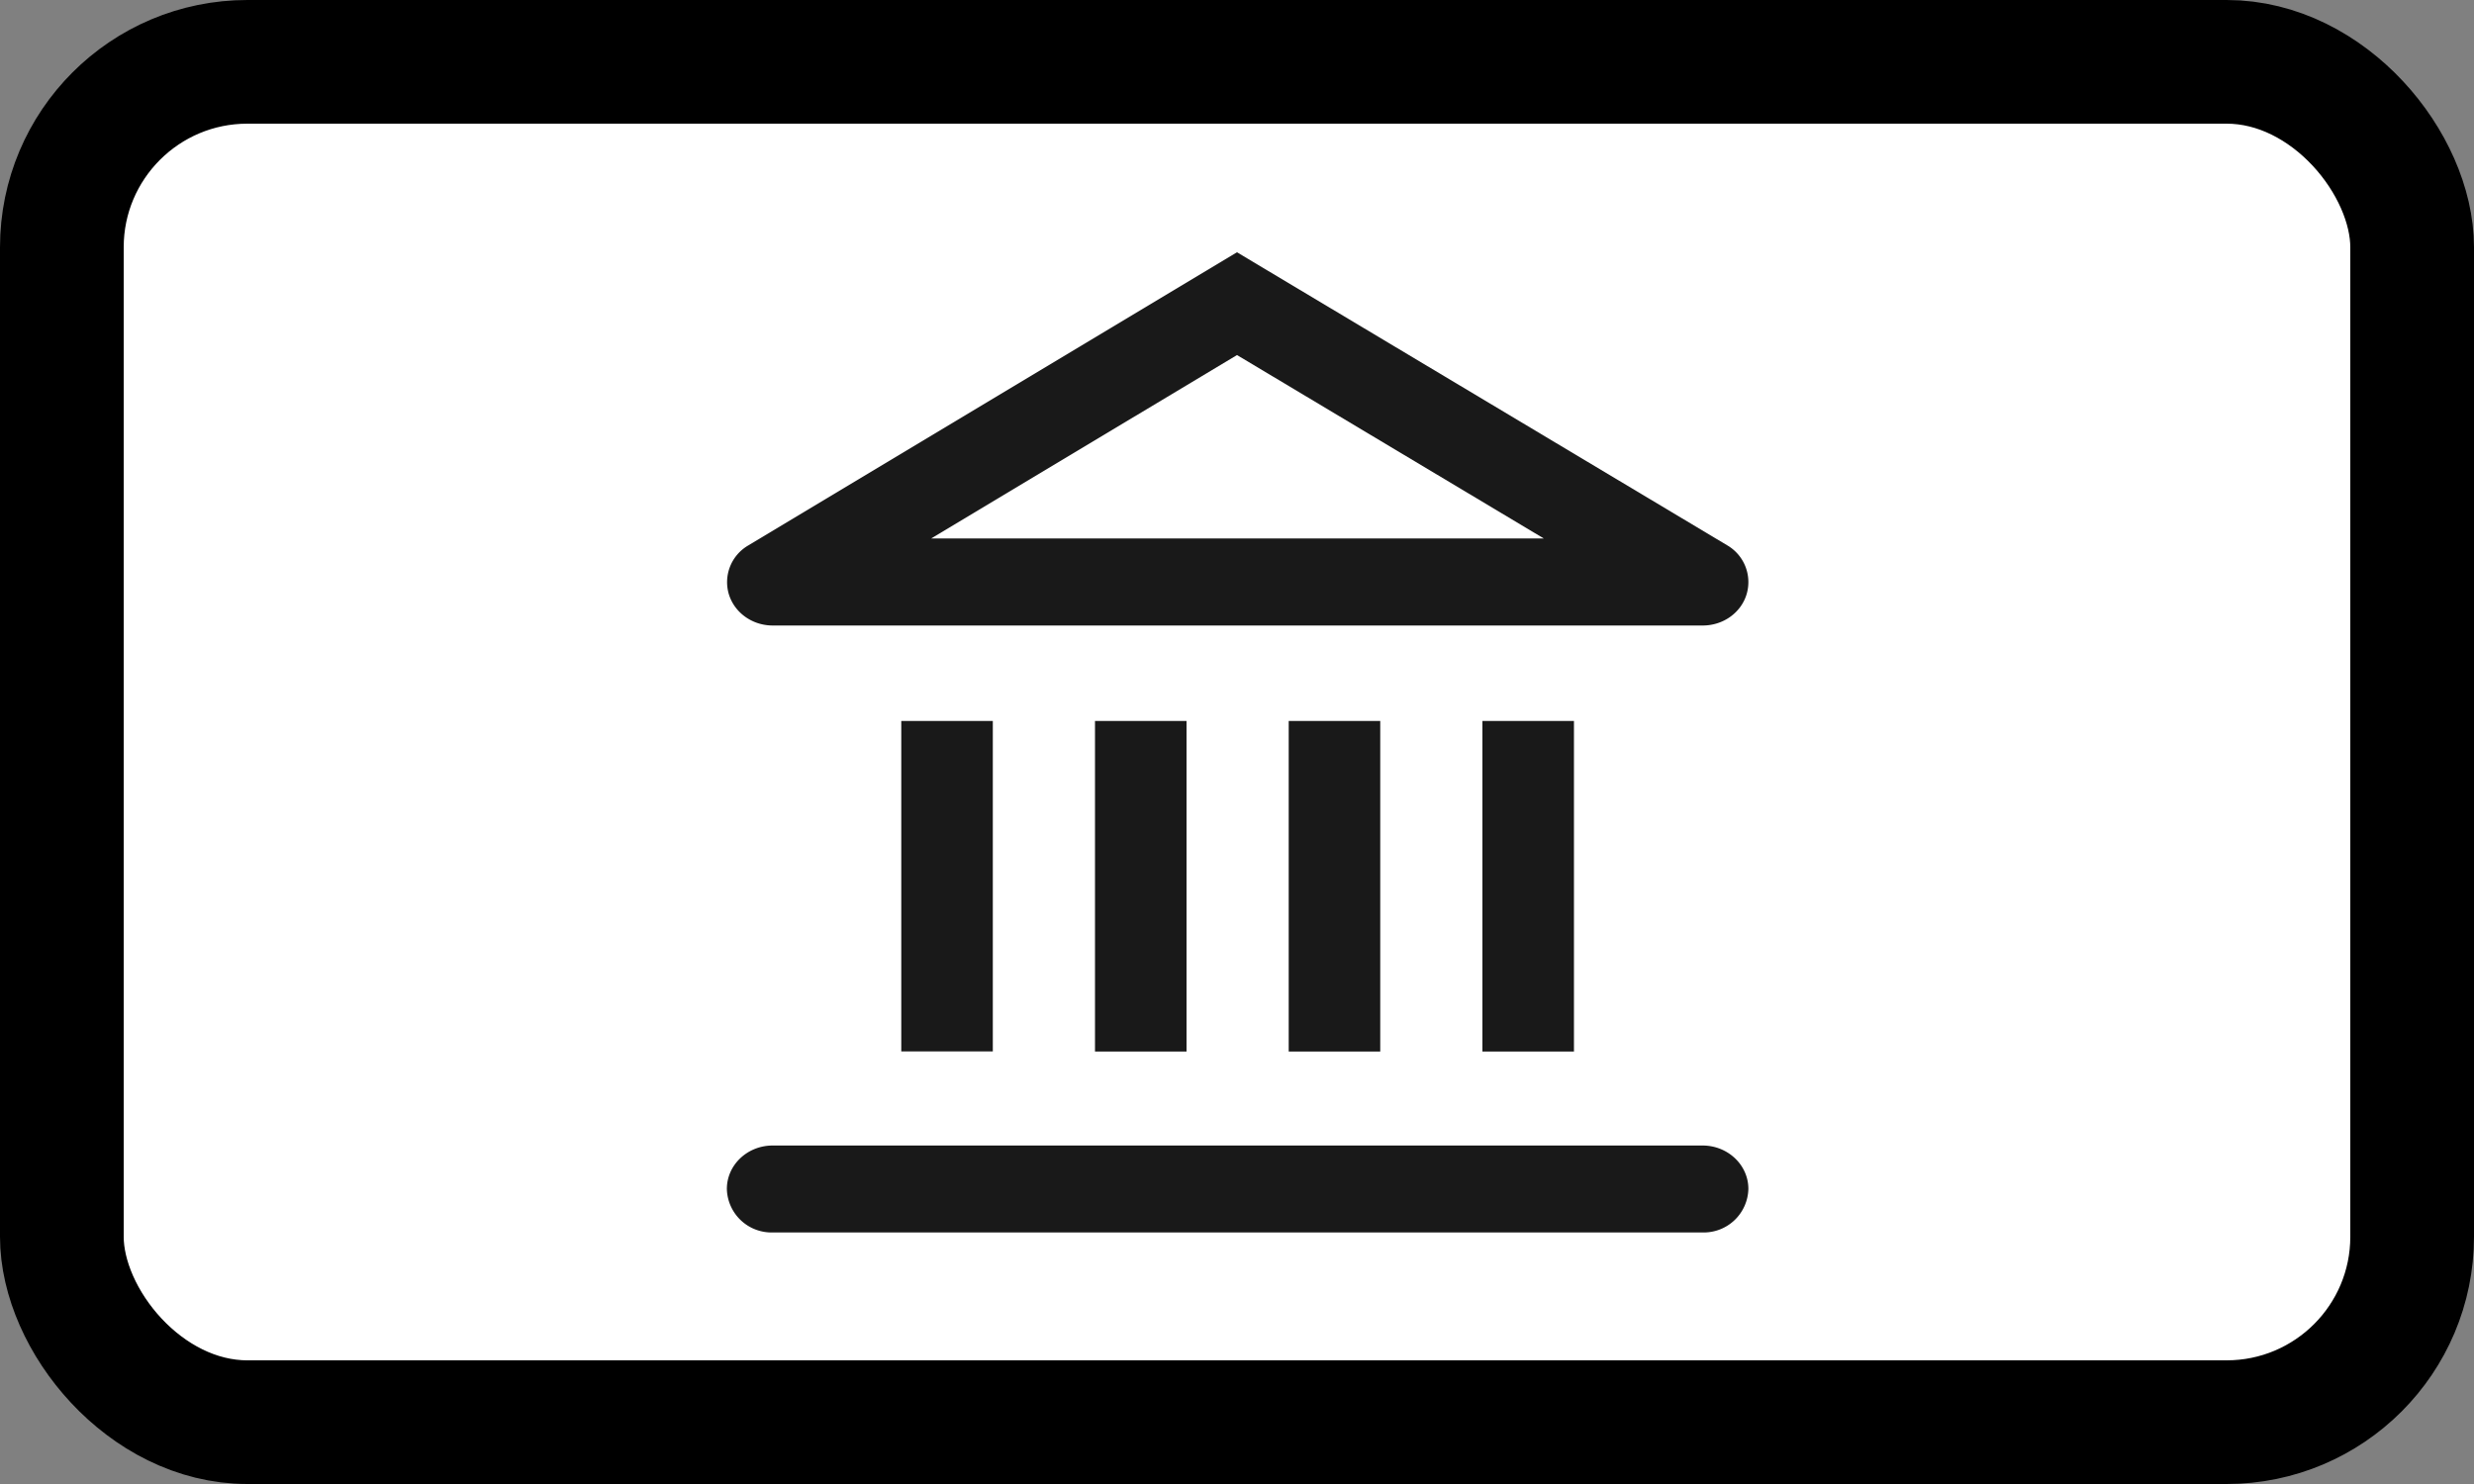 <svg xmlns="http://www.w3.org/2000/svg" width="20" height="12" fill="none" viewBox="0 0 20 12"><rect x="0" y="0" width="20" height="12" fill="#808080" stroke="none"/><rect width="19" height="11" x=".5" y=".5" fill="#fff" stroke="#000" rx="1.5"/><path fill="#fff" d="M5.263 1.5h9.474v9H5.263z"/><path fill="#191919" d="M10 2.04 6.05 4.41a.343.343 0 0 0-.158.395c.046.15.19.253.355.253h7.518c.165 0 .31-.103.355-.254a.344.344 0 0 0-.158-.395L10 2.04ZM7.528 4.354 10 2.871l2.48 1.483H7.527Zm-.242 4.149V5.83h.74v2.672h-.74ZM8.852 5.83v2.673h.74V5.83h-.74Zm1.566 0v2.673h.74V5.83h-.74Zm1.566 0v2.673h.74V5.83h-.74ZM5.876 9.614c0-.194.166-.351.37-.351h7.518c.204 0 .37.157.37.351a.361.361 0 0 1-.37.352H6.246a.361.361 0 0 1-.37-.352Z"/></svg>
